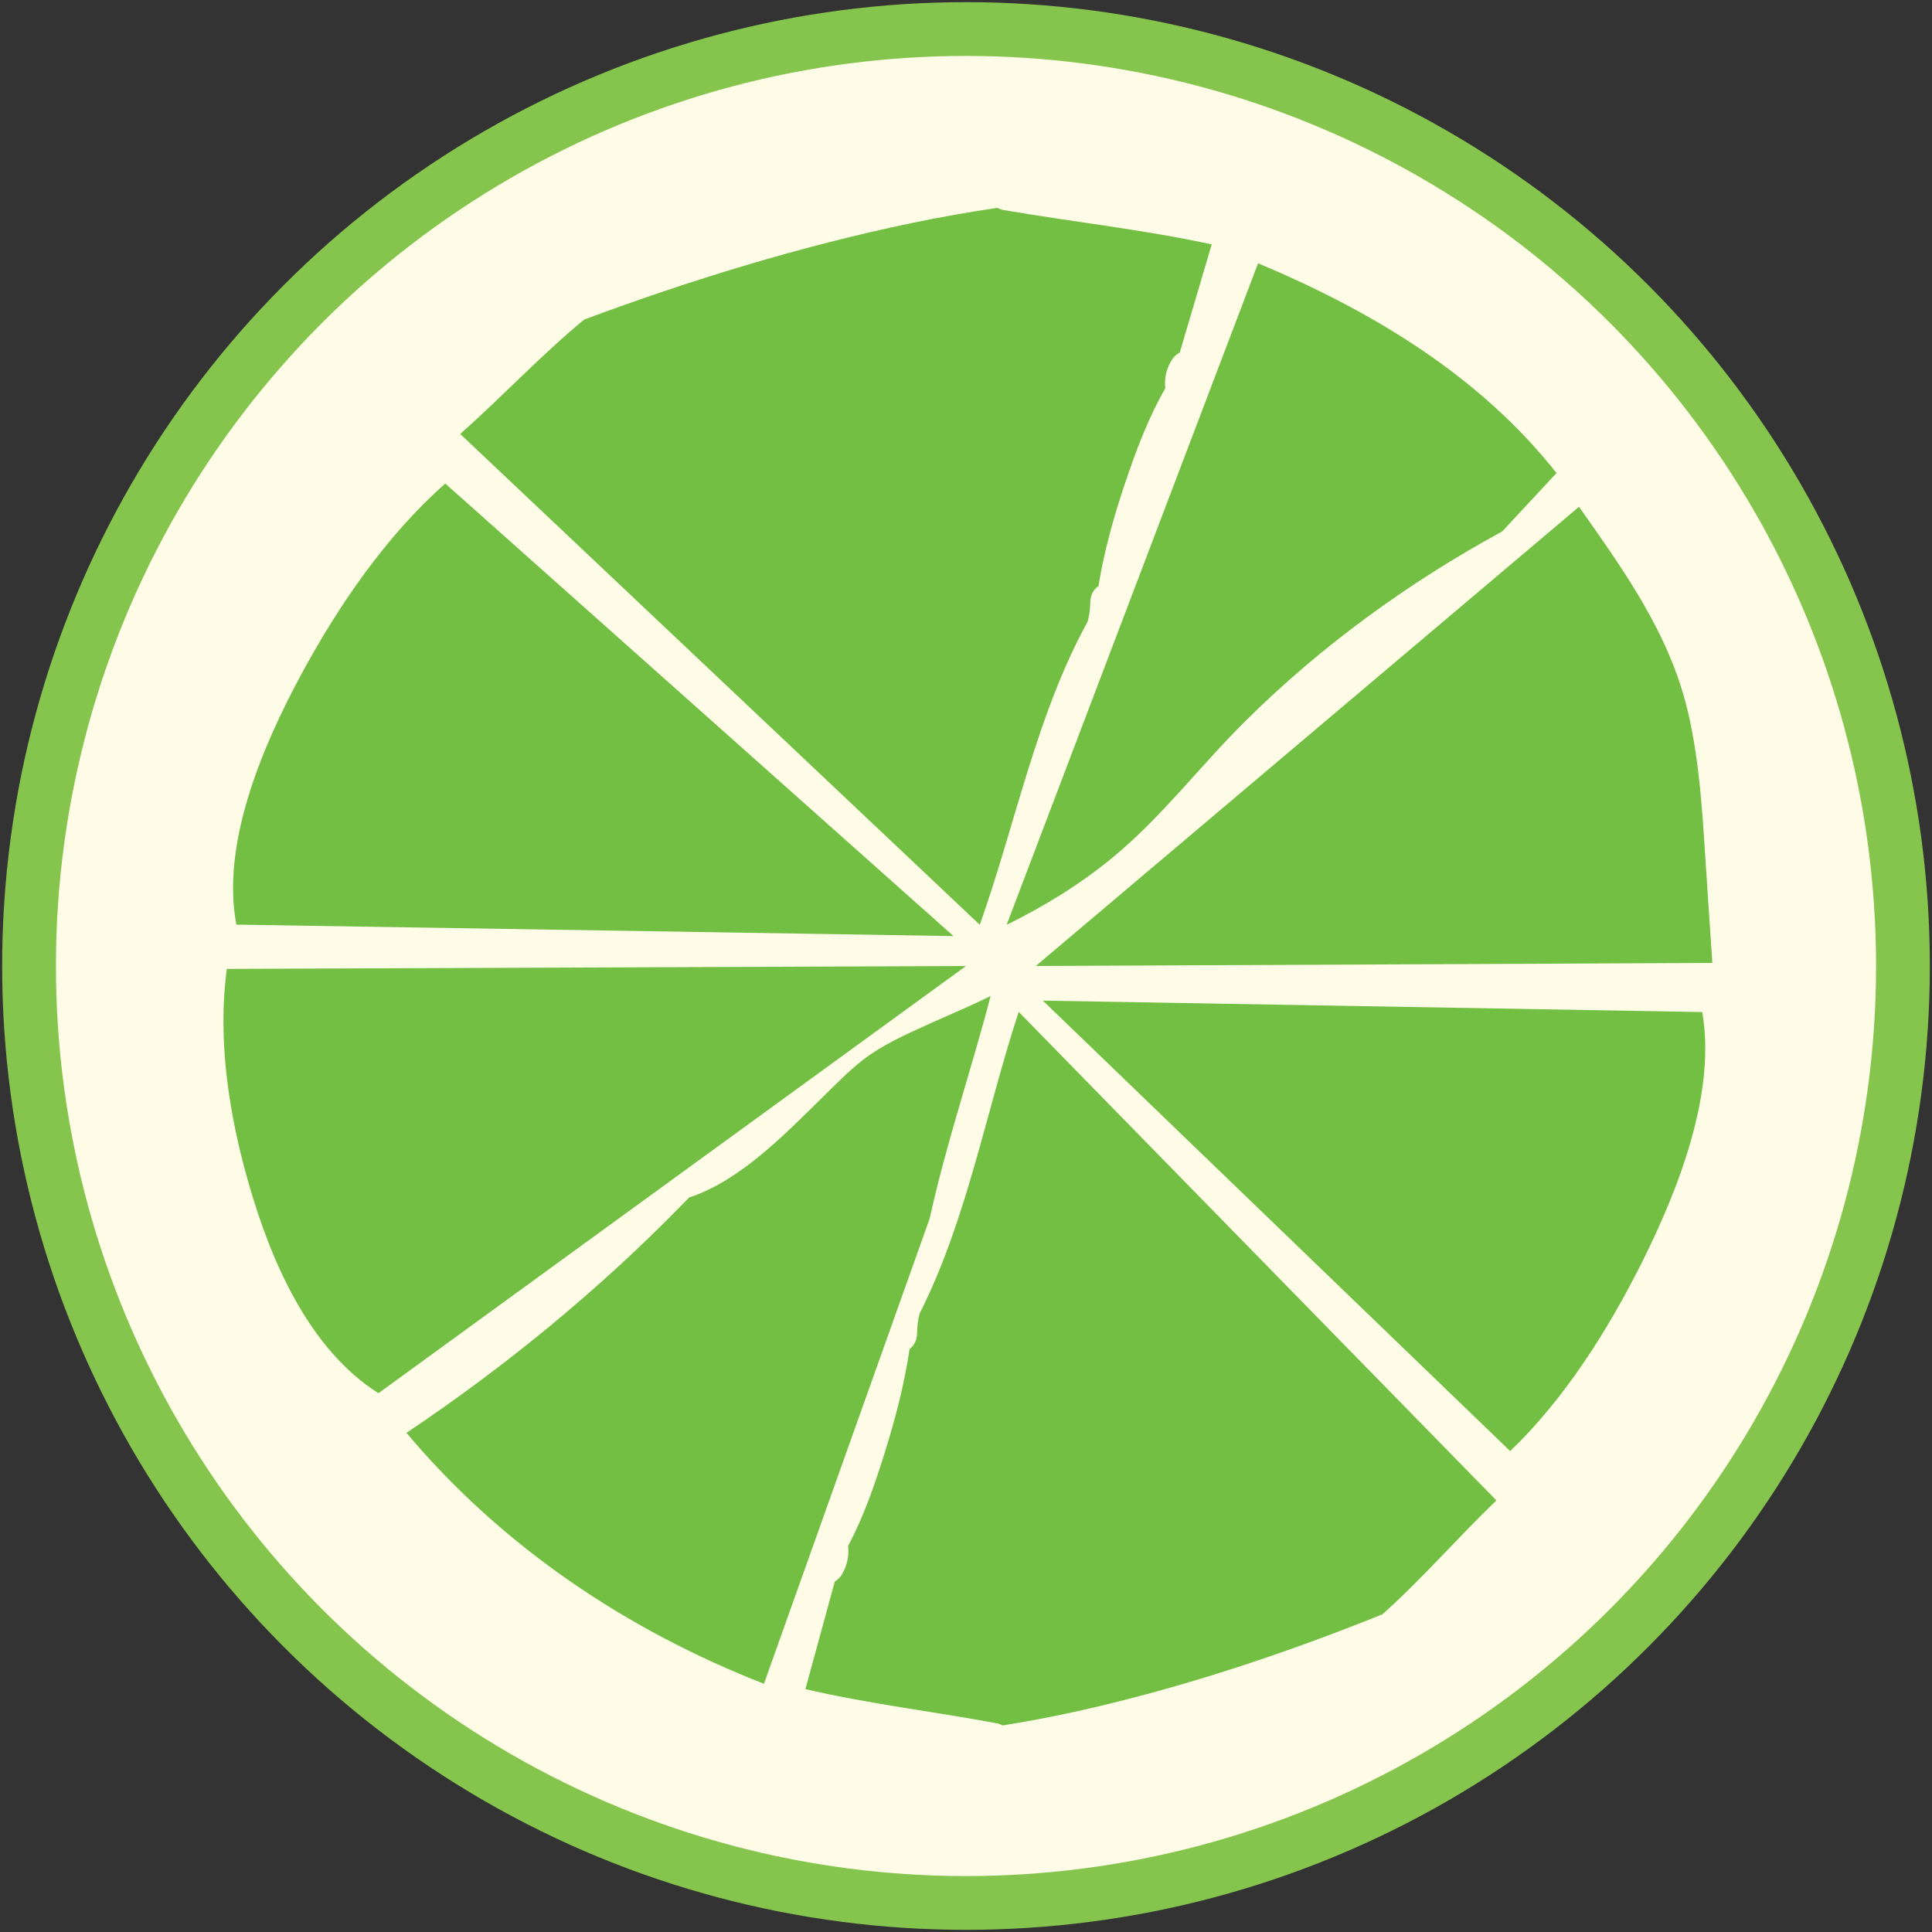 <?xml version="1.0" encoding="UTF-8"?>
<svg xmlns="http://www.w3.org/2000/svg" version="1.1" viewBox="0 0 467 467">
  <rect x="0" y="0" width="467" height="467" fill="#333333" stroke="none"/>
  <!-- Generator: Adobe Illustrator 29.5.1, SVG Export Plug-In . SVG Version: 2.1.0 Build 141)  -->
  <defs>
    <style>
      .st0 {
        fill: #fefce7;
        stroke: #86c54d;
        stroke-miterlimit: 10;
        stroke-width: 13px;
      }

      .st1 {
        fill: #73bf44;
      }
    </style>
  </defs>
  <g id="lime-border">
    <circle id="l-rind" class="st0" cx="233.5" cy="233.5" r="226.48"/>
  </g>
  <g id="lime-slices">
    <path id="l8" class="st1" d="M203.58,380.46c-.45.79-1.08,1.39-1.79,1.81l-7.11,26.02c15.26,3.56,30.87,5.4,46.27,8.26.53.1.99.29,1.38.53,6.34-1.02,12.72-2.23,19.15-3.68,24.53-5.54,49.08-13.68,72.69-23.2,9.62-8.6,18.21-18.56,27.54-27.52l-115.47-118.09c-7.91,24.09-12.56,50.46-23.96,72.92-.39,1.5-.58,3.07-.6,4.7-.03,1.8-.77,3.09-1.82,3.88-1.26,8.54-3.48,16.97-6.02,25.1-2.38,7.63-5.07,15.43-8.84,22.48.25,2.22-.14,4.52-1.42,6.78Z"/>
    <path id="l7" class="st1" d="M365.04,350.75c13.14-12.58,23.69-29.33,31.78-45.48,9.21-18.37,18.01-41.44,14.64-60.64l-159.38-2.76,112.95,108.88Z"/>
    <path id="l6" class="st1" d="M412.53,212.2c-.91-13.37-1.46-27.21-4.56-40.28-4.45-18.79-15.42-33.99-26.3-49.42l-131.3,111,163.54-.74c-.49-6.85-.91-13.71-1.38-20.56Z"/>
    <path id="l5" class="st1" d="M283.22,87.03c.48-.79,1.17-1.4,1.95-1.82l7.73-26.14c-16.59-3.58-33.57-5.43-50.32-8.3-.58-.1-1.07-.29-1.5-.53-6.9,1.03-13.84,2.24-20.83,3.7-26.67,5.57-53.38,13.75-79.06,23.31-10.46,8.64-19.8,18.65-29.95,27.65l125.59,118.64c8.61-24.21,13.66-50.7,26.06-73.26.43-1.51.63-3.08.65-4.72.03-1.81.84-3.11,1.98-3.9,1.38-8.58,3.79-17.05,6.55-25.22,2.59-7.66,5.52-15.5,9.61-22.58-.28-2.23.15-4.54,1.54-6.82Z"/>
    <path id="l4" class="st1" d="M107.63,116.88c-14.29,12.64-25.77,29.47-34.57,45.69-10.01,18.45-19.59,41.63-15.92,60.93l173.34,2.77-122.85-109.39Z"/>
    <path id="l3" class="st1" d="M239.45,240.76c-5.03,2.49-10.27,4.65-15.33,6.95-5.31,2.41-10.88,4.88-15.52,8.48-3.51,2.72-6.63,5.97-9.79,9.06-8.97,8.79-19.87,20.16-32.28,24.23-.45.47-.9.94-1.35,1.41-20.24,20.75-42.77,39.25-66.93,55.46,23.19,27.58,53.21,47.67,86.41,60.65l40.06-112.46c3.98-18.15,10.03-35.76,14.73-53.78Z"/>
    <path id="l2" class="st1" d="M269.42,206.88c11.7-9.77,20.86-21.94,31.65-32.63,18.34-18.17,39.4-33.47,62.05-45.8l13.12-14.11c-18.43-23.35-44.35-39.05-72.14-50.7l-60.78,159.91c9.28-4.57,18.13-10.02,26.09-16.66Z"/>
    <path id="l1" class="st1" d="M54.84,234.2c-2.36,17.2.58,35.52,5.25,51.8,5.31,18.53,14.41,39.98,31.38,50.77l142.03-103.27-178.66.7Z"/>
  </g>
</svg>